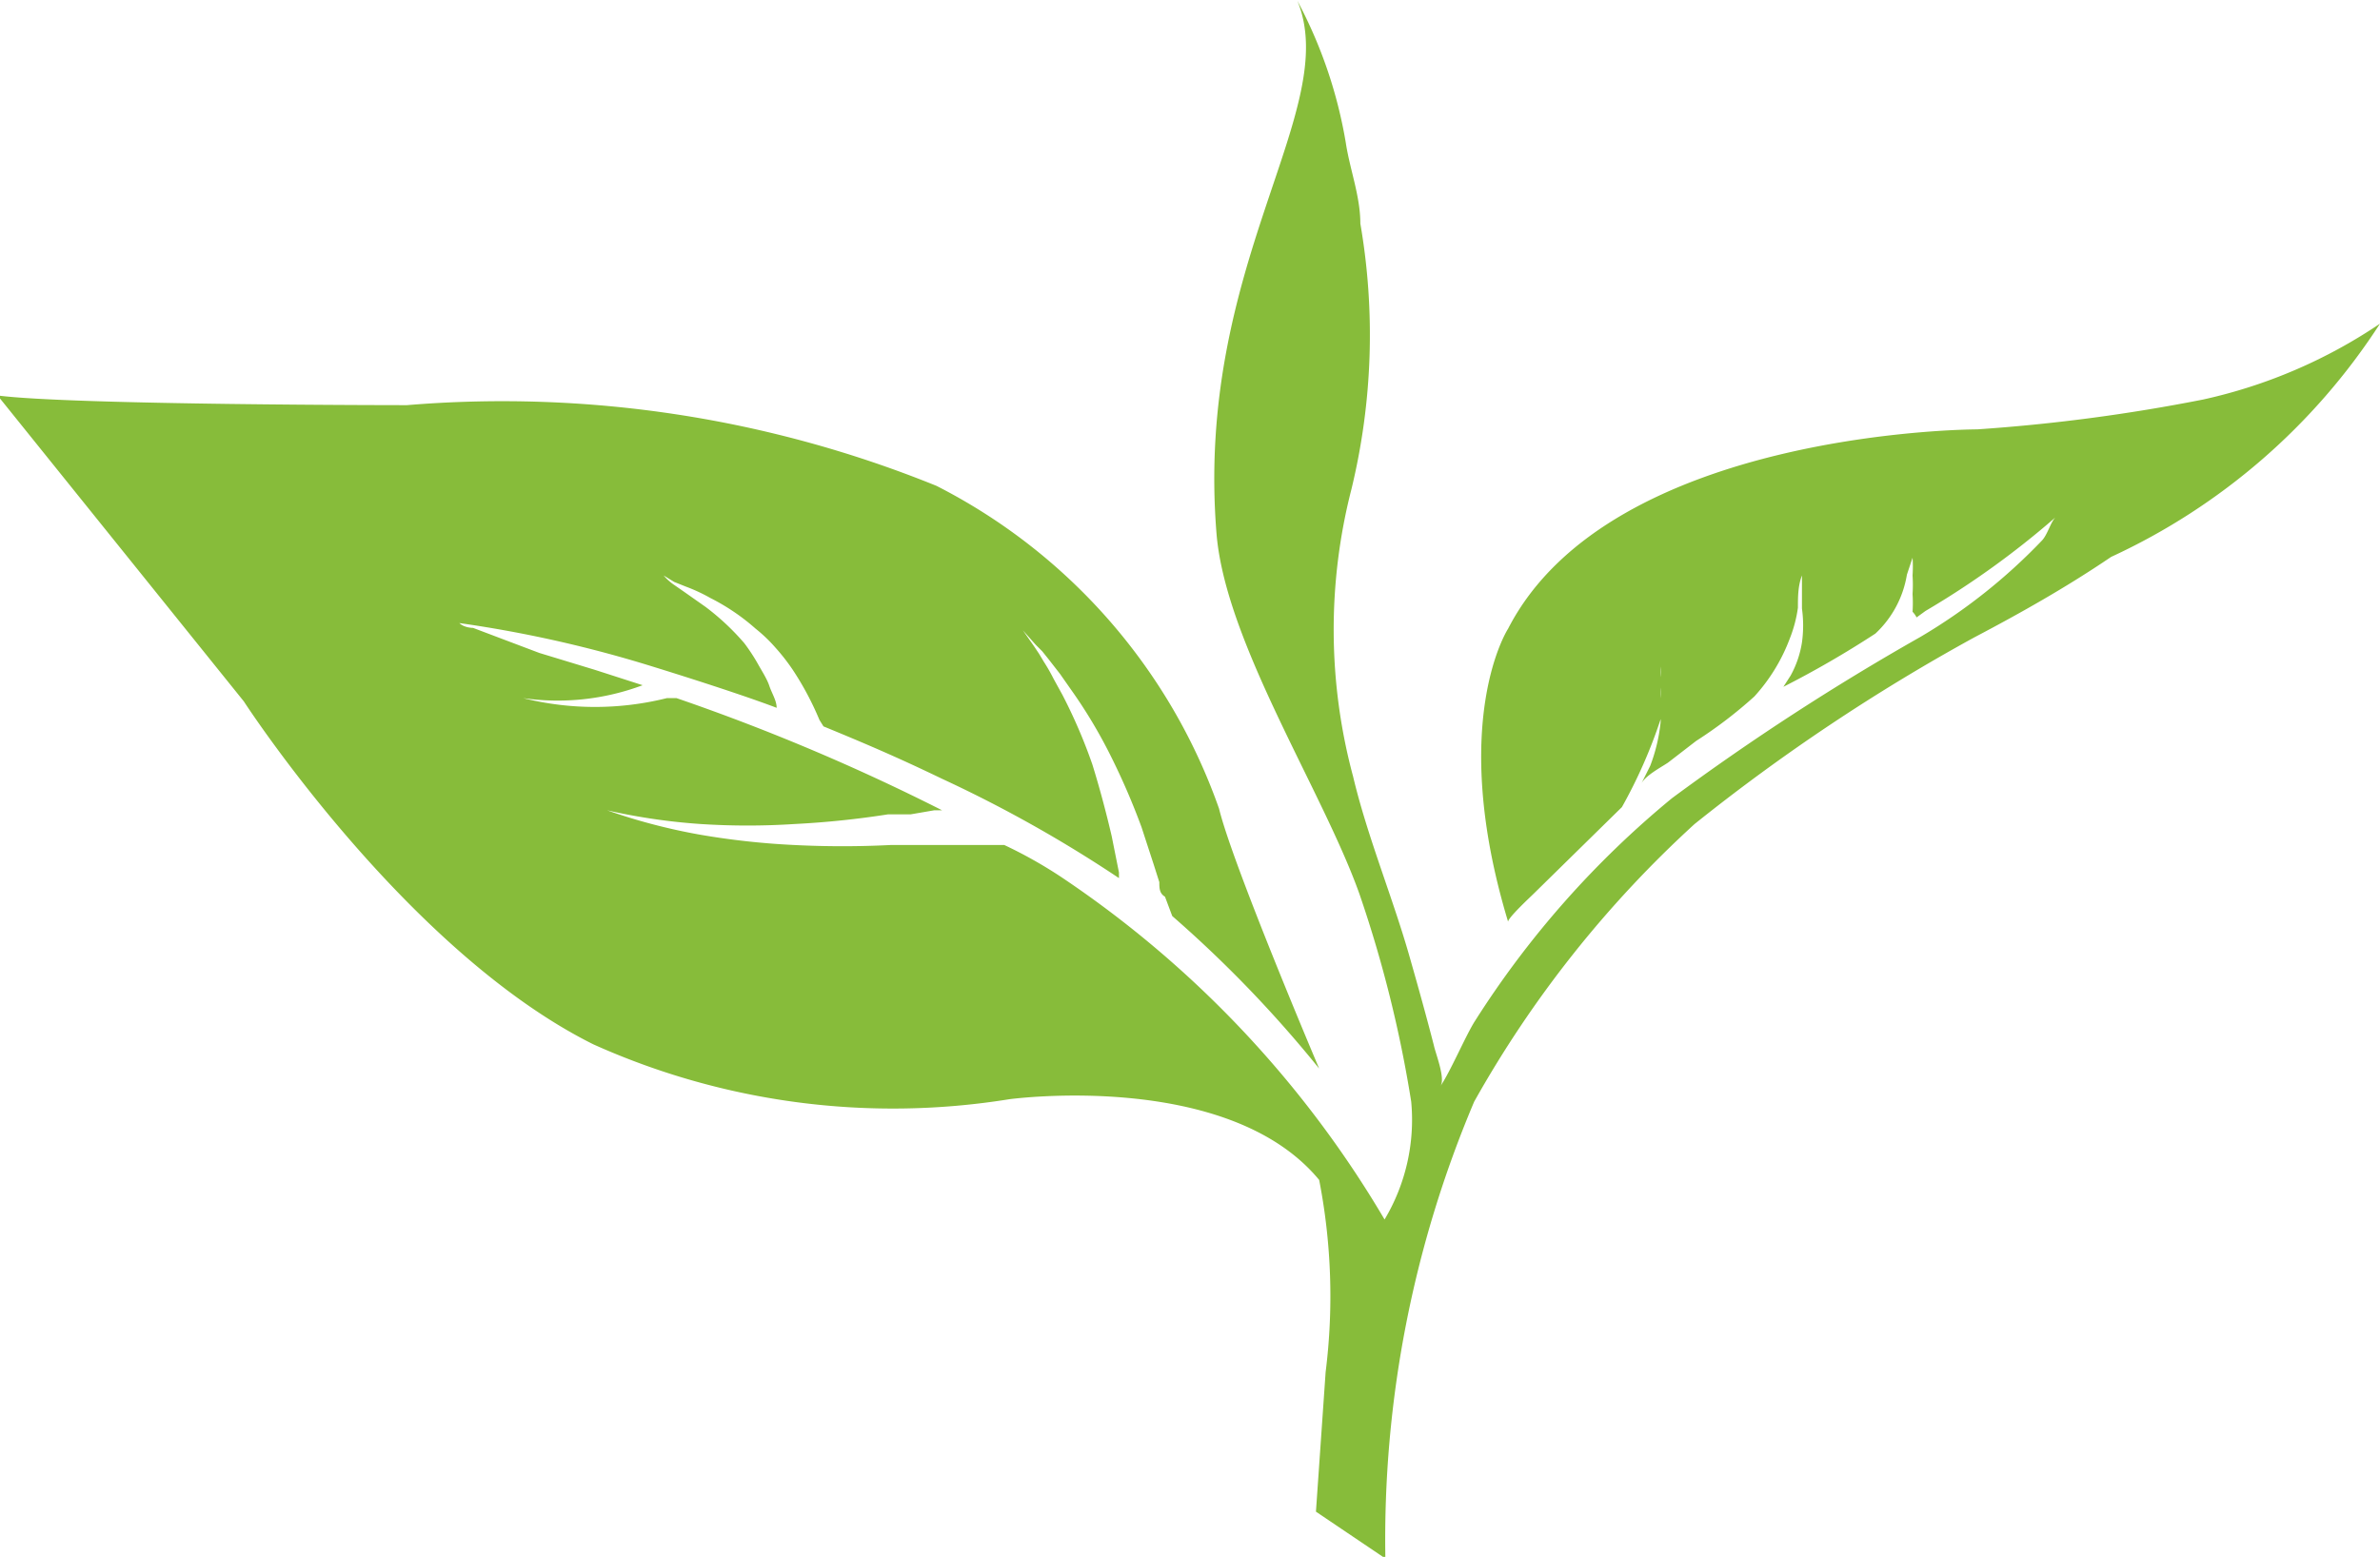 <svg id="Layer_1" data-name="Layer 1" xmlns="http://www.w3.org/2000/svg" viewBox="0 0 29.48 19.29"><defs><style>.cls-1{fill:#87bc3a;}</style></defs><path class="cls-1" d="M27.55,10.3a22.13,22.13,0,0,1-2.8.37s-4.54,0-5.81,2.47c0,0-.75,1.15,0,3.63,0-.05.28-.31.31-.34l1.1-1.08a6.18,6.18,0,0,0,.48-1.09.65.65,0,0,0,0-.13v-.06l0-.07a.69.69,0,0,1,0-.13l0-.13s0-.09,0-.13v-.14a2.17,2.17,0,0,0,0-.26,2.3,2.3,0,0,1,0,.26v.14a.57.57,0,0,1,0,.13v.41s0,.1,0,.14a2.1,2.1,0,0,1-.13.55l-.11.22c.05-.1.24-.2.33-.26l.35-.27a5.48,5.48,0,0,0,.72-.55,2.22,2.22,0,0,0,.44-.72,1.64,1.64,0,0,0,.1-.38c0-.13,0-.27.05-.4,0,.13,0,.27,0,.41a1.52,1.52,0,0,1,0,.42,1.25,1.25,0,0,1-.14.41l-.09.14a12.22,12.22,0,0,0,1.14-.66,1.28,1.28,0,0,0,.39-.73l.07-.21a1.64,1.64,0,0,1,0,.22,1.79,1.79,0,0,1,0,.23,1.7,1.7,0,0,1,0,.22A.29.29,0,0,1,24,13l.11-.08a10.71,10.71,0,0,0,1.61-1.16c-.06.06-.1.22-.17.29a7,7,0,0,1-1.5,1.19,30.32,30.32,0,0,0-3.08,2A11.65,11.65,0,0,0,18.53,18c-.11.17-.31.64-.43.81.07-.09-.06-.41-.08-.51-.09-.35-.19-.71-.29-1.06-.21-.75-.53-1.51-.71-2.27A7,7,0,0,1,17,11.41a8.11,8.11,0,0,0,.11-3.29c0-.34-.13-.67-.18-1a5.74,5.74,0,0,0-.6-1.76c.56,1.36-1.28,3.26-1,6.62.12,1.35,1.32,3.18,1.77,4.45A15.28,15.28,0,0,1,17.74,19a2.41,2.41,0,0,1-.33,1.46,13.11,13.11,0,0,0-4-4.24,5.58,5.58,0,0,0-.71-.4h-.23l-.28,0-.3,0-.3,0h-.3a11.81,11.81,0,0,1-1.19,0,9.46,9.46,0,0,1-1.18-.13,7.35,7.35,0,0,1-1.14-.3,7.55,7.55,0,0,0,1.16.17,9,9,0,0,0,1.16,0,11.11,11.11,0,0,0,1.16-.12l.28,0,.29-.05.1,0A25.93,25.93,0,0,0,8.64,14l-.12,0a3.68,3.68,0,0,1-1.78,0,3,3,0,0,0,1.48-.16l-.59-.19-.69-.21-.45-.17-.37-.14s-.11,0-.17-.06a15.26,15.26,0,0,1,2.3.51s1.05.32,1.63.54c0-.09-.06-.18-.09-.27s-.09-.18-.14-.27a2.33,2.33,0,0,0-.17-.26A3.05,3.05,0,0,0,9,12.87l-.27-.19-.13-.09a.65.65,0,0,1-.12-.11l.13.08.15.06a2.09,2.09,0,0,1,.3.14,2.63,2.63,0,0,1,.56.38,1.88,1.88,0,0,1,.25.24,2.47,2.47,0,0,1,.21.27,3.69,3.69,0,0,1,.33.62l.05.08c.51.21.91.38,1.47.65a16.16,16.16,0,0,1,2.19,1.23v-.07l-.09-.45c-.07-.3-.15-.6-.24-.89a6.55,6.55,0,0,0-.37-.86l-.11-.2a2.25,2.25,0,0,0-.12-.21l-.06-.1-.06-.09-.14-.2.16.18.08.08.08.1.14.18.14.2a6.13,6.13,0,0,1,.49.82,8.64,8.64,0,0,1,.38.88l.15.46.07.22c0,.07,0,.14.07.18l.09.24a14.94,14.94,0,0,1,1.82,1.89s-1.07-2.52-1.24-3.22a7.15,7.15,0,0,0-3.5-4,14.3,14.3,0,0,0-6.56-1s-4.16,0-5.07-.12l3.05,3.79s2,3.09,4.33,4.25a9.05,9.05,0,0,0,5.15.68s2.71-.37,3.84,1a7.54,7.54,0,0,1,.08,2.38l-.12,1.73.86.58A13.9,13.9,0,0,1,18.52,19a13.76,13.76,0,0,1,2.73-3.44,23.93,23.93,0,0,1,3.46-2.31c.57-.3,1.14-.62,1.7-1a7.91,7.91,0,0,0,3.33-2.89A6.35,6.35,0,0,1,27.55,10.3Z" transform="translate(-0.26 -5.35)"/></svg>